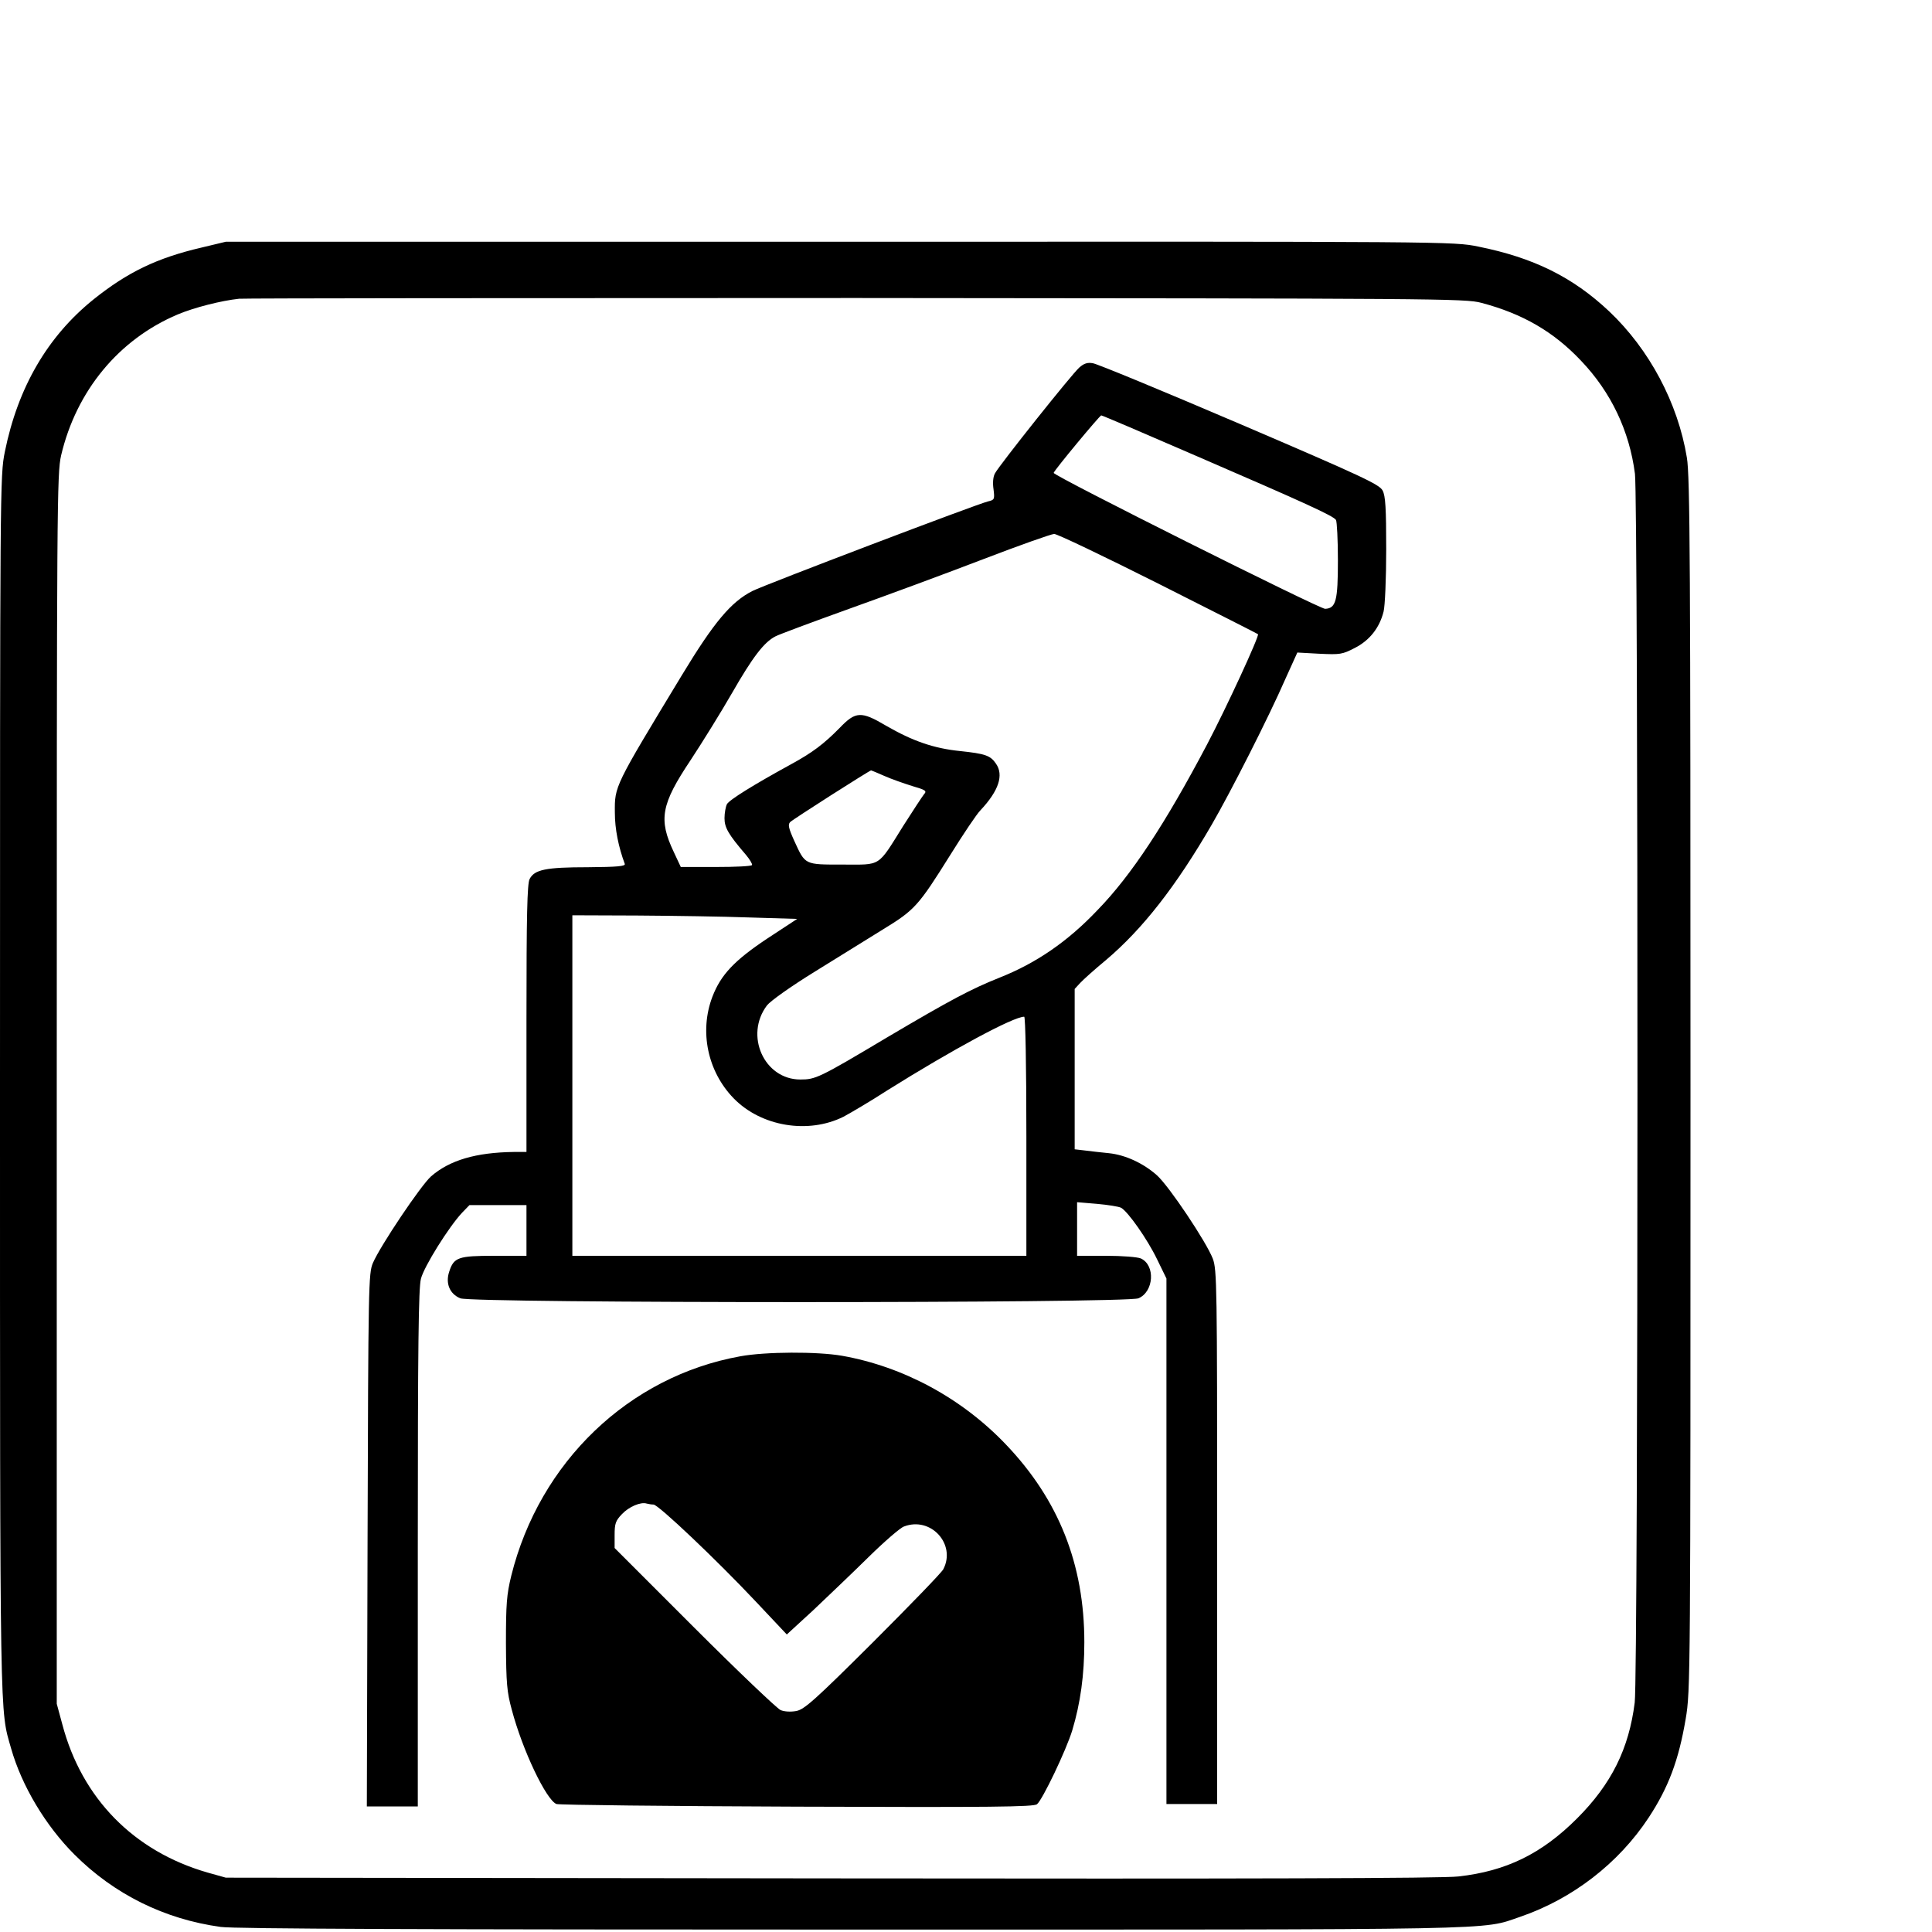 <?xml version="1.0" standalone="no"?>
<!DOCTYPE svg PUBLIC "-//W3C//DTD SVG 20010904//EN"
 "http://www.w3.org/TR/2001/REC-SVG-20010904/DTD/svg10.dtd">
<svg version="1.0" xmlns="http://www.w3.org/2000/svg"
 width="16pt" height="16pt" viewBox="0 0 16 16"
 preserveAspectRatio="xMidYMid meet">
<g transform="translate(0,16) scale(0.002,-0.002)"
fill="#000000" stroke="none">
<path d="M835 6975 c-185 -43 -307 -102 -448 -215 -190 -153 -313 -364 -367
-631 -20 -100 -20 -127 -20 -2623 0 -2687 -1 -2581 46 -2746 44 -155 143 -320
262 -439 165 -165 373 -268 606 -300 54 -8 862 -11 2610 -11 2746 0 2607 -3
2771 53 216 74 407 221 532 411 82 125 124 237 153 408 20 117 20 165 20 2626
0 2154 -2 2520 -15 2597 -37 226 -155 448 -322 606 -151 142 -313 222 -542
268 -103 21 -111 21 -2645 20 l-2541 0 -100 -24z m5299 -229 c171 -45 300
-120 413 -240 124 -130 200 -290 223 -468 14 -116 14 -4971 -1 -5088 -24 -191
-96 -337 -239 -480 -146 -146 -293 -218 -491 -240 -65 -8 -857 -10 -2599 -8
l-2505 3 -75 21 c-306 88 -521 307 -602 614 l-23 85 0 2545 c0 2438 1 2548 18
2624 63 268 239 481 483 584 69 29 180 57 254 65 19 2 1169 3 2555 3 2408 -2
2523 -2 2589 -20z"/>
<path d="M4469 6478 c-30 -26 -331 -404 -349 -438 -8 -14 -10 -40 -6 -66 5
-41 4 -44 -22 -50 -44 -10 -922 -344 -976 -371 -89 -45 -160 -130 -292 -348
-281 -464 -279 -459 -278 -570 0 -68 15 -142 41 -212 4 -10 -31 -13 -153 -14
-175 0 -221 -10 -241 -49 -10 -19 -13 -153 -13 -577 l0 -553 -52 0 c-157 -2
-266 -34 -343 -101 -42 -37 -210 -287 -241 -359 -18 -43 -19 -87 -22 -1147
l-3 -1103 106 0 105 0 0 1068 c0 842 3 1078 13 1117 13 51 115 214 170 273
l31 32 118 0 118 0 0 -105 0 -105 -133 0 c-149 0 -168 -6 -187 -66 -16 -48 2
-92 46 -110 50 -21 2759 -21 2808 0 64 27 71 137 10 165 -14 6 -76 11 -144 11
l-120 0 0 111 0 111 83 -7 c45 -4 89 -11 99 -16 28 -15 109 -130 149 -213 l39
-80 0 -1088 0 -1088 105 0 105 0 0 1105 c0 1046 -1 1107 -18 1153 -27 70 -181
300 -231 345 -56 50 -131 85 -200 92 -31 3 -75 8 -98 11 l-43 5 0 332 0 332
23 25 c13 14 61 57 107 95 151 128 289 304 438 561 77 133 234 441 306 606
l48 106 91 -5 c86 -4 95 -3 147 24 61 31 102 83 119 150 6 23 11 138 11 258 0
170 -3 222 -15 244 -13 25 -83 58 -592 276 -318 136 -591 249 -608 251 -22 4
-37 -1 -56 -18z m487 -367 c451 -195 565 -247 576 -264 4 -7 8 -82 8 -167 0
-168 -8 -199 -53 -201 -24 0 -1128 552 -1124 563 4 13 191 238 197 238 4 0
182 -76 396 -169z m-161 -527 c226 -114 412 -208 414 -210 7 -6 -131 -305
-211 -457 -173 -328 -313 -541 -453 -685 -125 -132 -256 -221 -408 -281 -117
-47 -197 -89 -466 -248 -280 -167 -294 -173 -357 -173 -150 0 -232 183 -138
307 14 18 98 78 197 139 94 58 223 138 284 176 131 80 146 97 278 308 53 85
109 169 125 185 76 81 97 146 64 193 -23 34 -45 41 -148 52 -110 11 -198 42
-307 105 -103 61 -126 60 -192 -9 -65 -66 -112 -102 -202 -151 -157 -86 -255
-147 -265 -165 -5 -10 -10 -36 -10 -58 0 -39 16 -67 89 -152 16 -19 27 -38 25
-42 -3 -5 -70 -8 -150 -8 l-145 0 -29 62 c-64 135 -53 197 70 381 48 73 125
197 171 277 86 150 133 211 180 235 15 8 152 59 305 114 154 55 403 147 554
205 151 58 284 105 295 105 11 1 205 -92 430 -205z m-1133 -797 c29 -13 81
-31 116 -42 55 -16 61 -20 48 -34 -7 -9 -46 -68 -86 -131 -108 -173 -89 -160
-251 -160 -159 0 -154 -2 -200 98 -24 53 -27 68 -17 78 12 12 329 214 335 214
1 0 26 -10 55 -23z m-559 -586 l198 -6 -125 -82 c-135 -90 -191 -149 -226
-240 -55 -144 -20 -310 88 -421 114 -117 309 -149 455 -76 28 15 110 63 181
109 270 169 522 305 567 305 5 0 9 -200 9 -495 l0 -495 -940 0 -940 0 0 705 0
705 268 -1 c147 -1 356 -4 465 -8z"/>
<path d="M3066 2384 c-462 -83 -832 -438 -949 -909 -19 -78 -22 -116 -22 -280
1 -165 4 -201 24 -274 45 -170 143 -374 185 -391 12 -4 461 -9 998 -11 804 -3
978 -1 992 10 23 19 121 224 146 306 34 113 50 230 50 365 0 322 -106 590
-325 819 -182 191 -424 322 -678 367 -103 18 -317 17 -421 -2z m-360 -614 c20
0 264 -232 422 -400 l130 -138 109 100 c59 56 162 154 228 219 66 65 133 123
148 128 111 43 217 -73 163 -177 -8 -15 -140 -151 -293 -304 -239 -238 -283
-277 -316 -283 -22 -4 -49 -3 -65 4 -15 7 -176 160 -357 341 l-330 330 0 54
c0 47 4 59 30 86 29 31 78 52 103 44 8 -2 20 -4 28 -4z"/>
</g>
</svg>
